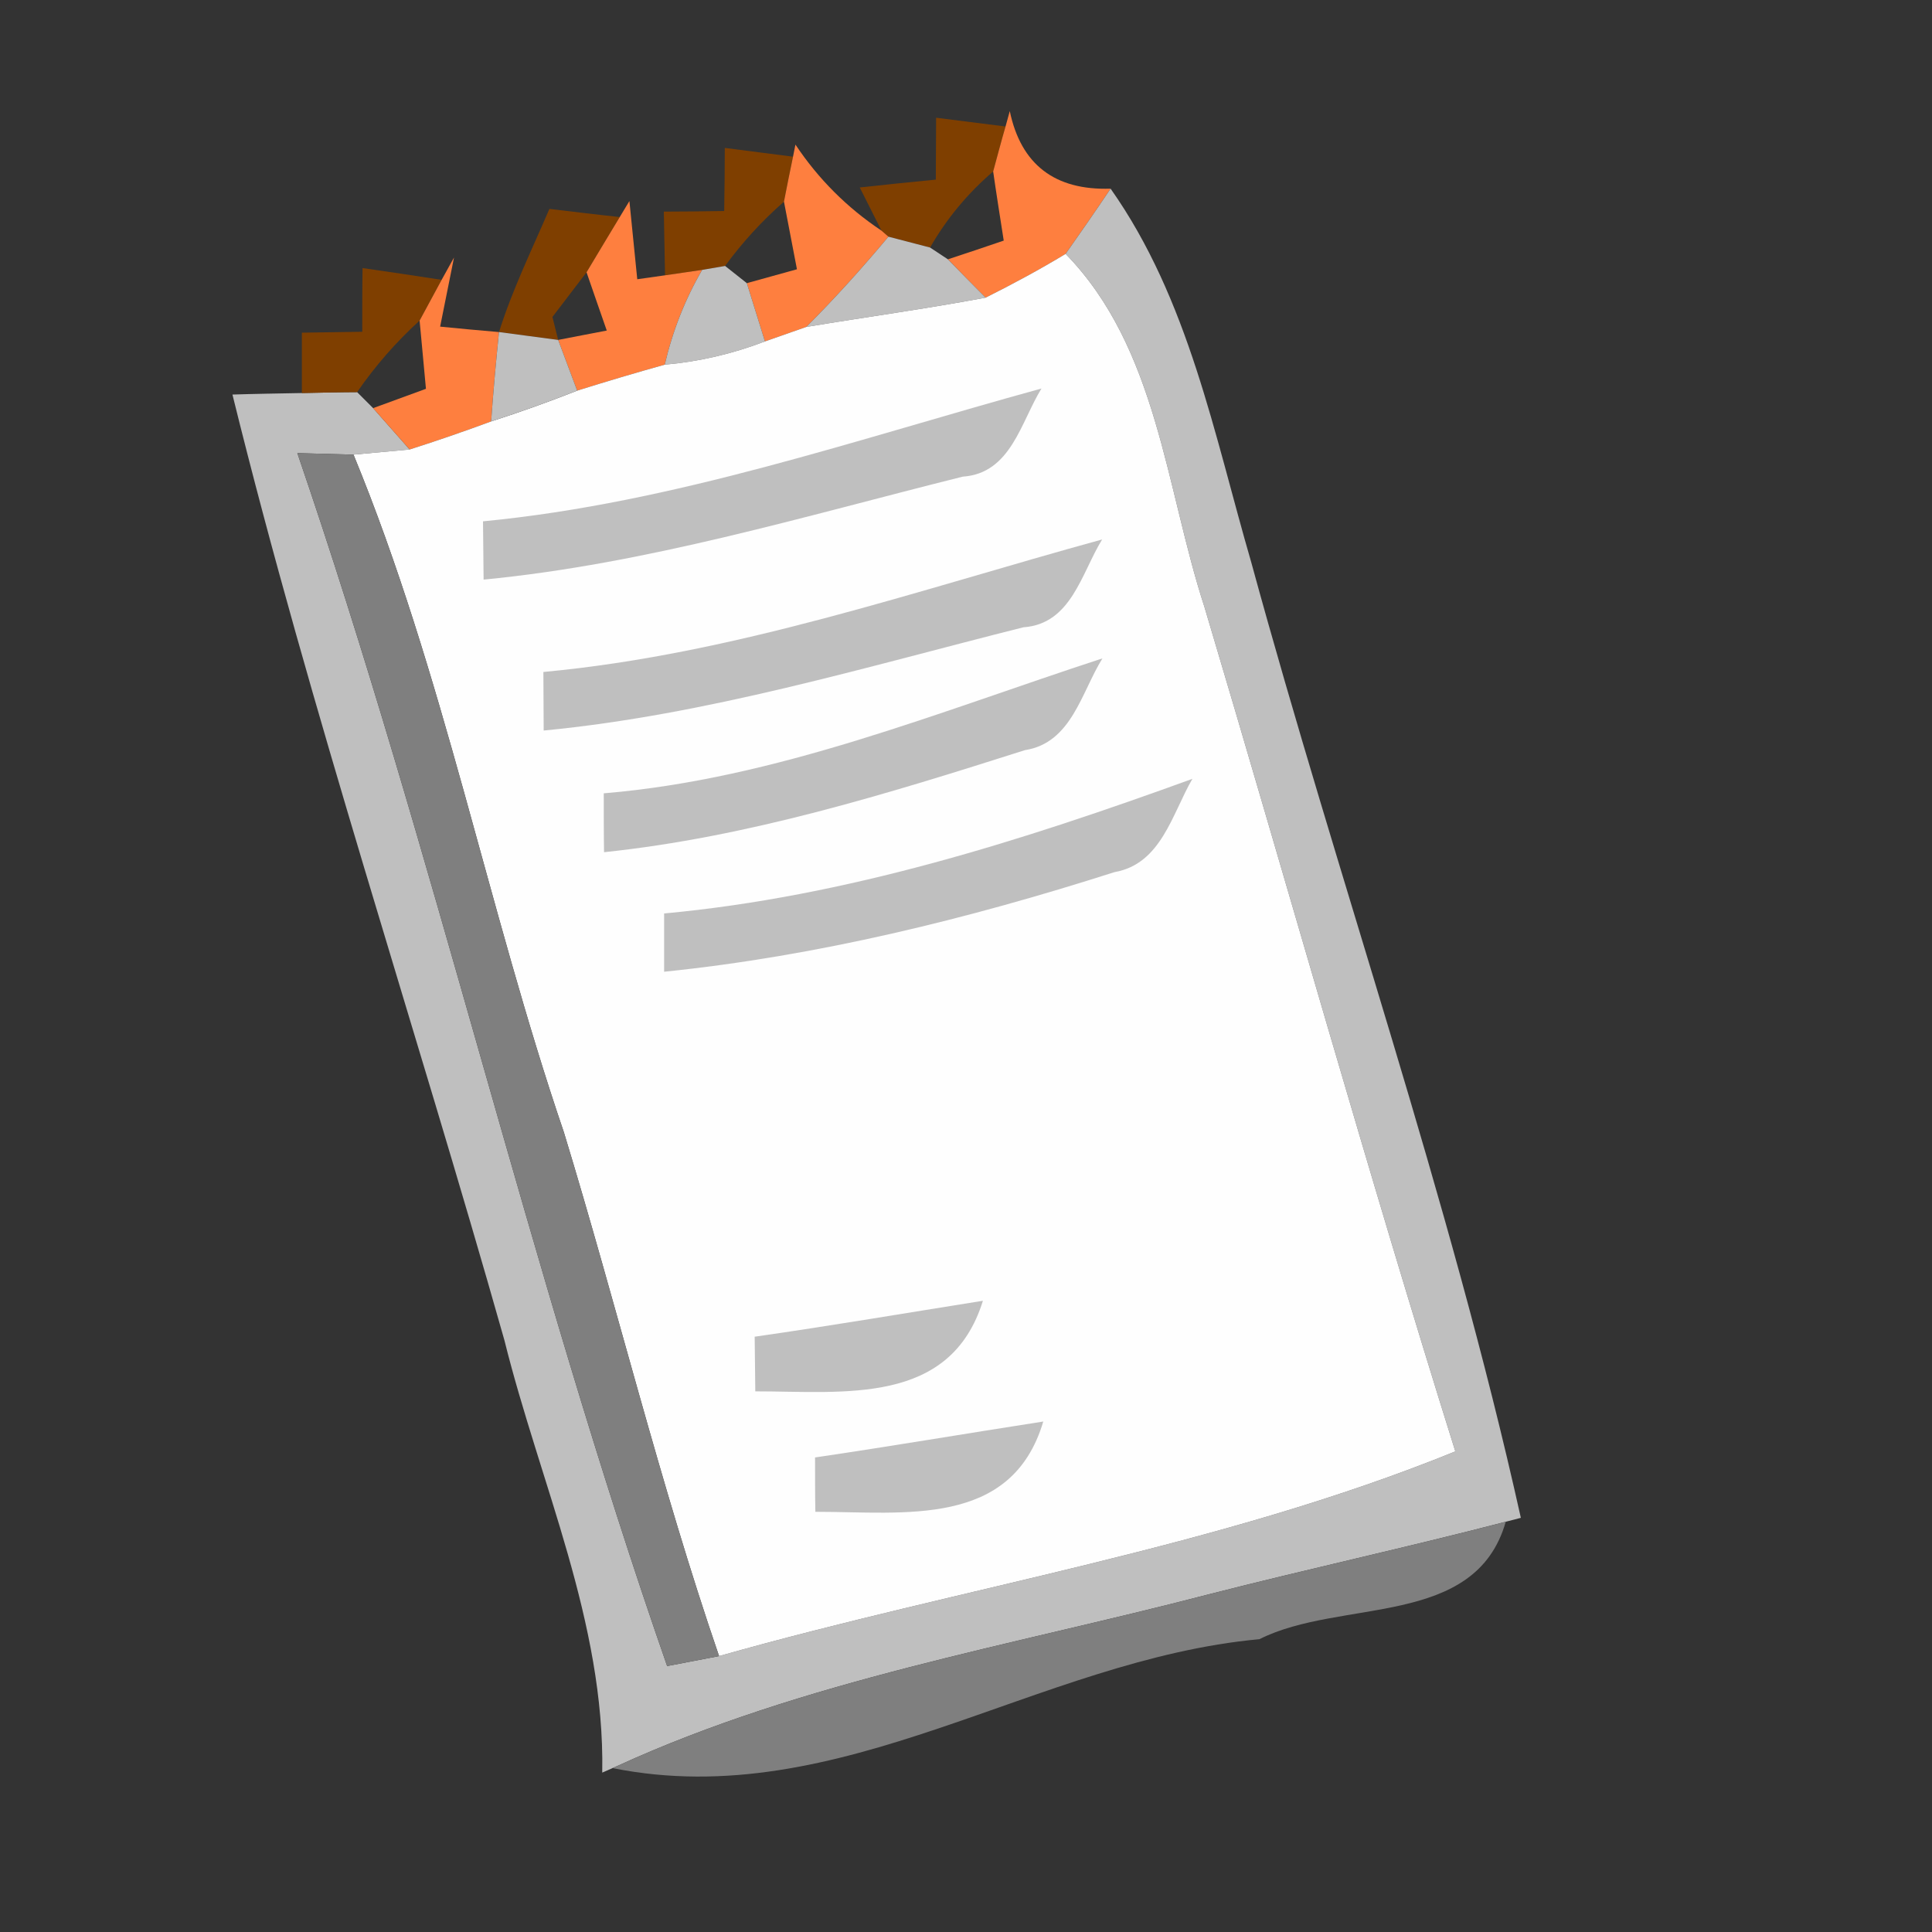 <?xml version="1.0" encoding="UTF-8" standalone="no"?>
<svg
   xmlns:dc="http://purl.org/dc/elements/1.1/"
   xmlns:cc="http://creativecommons.org/ns#"
   xmlns:rdf="http://www.w3.org/1999/02/22-rdf-syntax-ns#"
   xmlns:svg="http://www.w3.org/2000/svg"
   xmlns="http://www.w3.org/2000/svg"
   xmlns:sodipodi="http://sodipodi.sourceforge.net/DTD/sodipodi-0.dtd"
   xmlns:inkscape="http://www.inkscape.org/namespaces/inkscape"
   width="64pt"
   height="64pt"
   viewBox="0 0 64 64"
   version="1.1"
   id="svg2"
   inkscape:version="0.48.0 r9654"
   sodipodi:docname="Basic_Notebook.svg">
  <rect x="0" y="0" width="64" height="64" fill="#333333" stroke="none"/>
  <defs
     id="defs58" />
  <sodipodi:namedview
     pagecolor="#ffffff"
     bordercolor="#666666"
     borderopacity="1"
     objecttolerance="10"
     gridtolerance="10"
     guidetolerance="10"
     inkscape:pageopacity="0"
     inkscape:pageshadow="2"
     inkscape:window-width="1280"
     inkscape:window-height="750"
     id="namedview56"
     showgrid="false"
     inkscape:zoom="7.6996974"
     inkscape:cx="36.3"
     inkscape:cy="40.918126"
     inkscape:window-x="-8"
     inkscape:window-y="-8"
     inkscape:window-maximized="1"
     inkscape:current-layer="svg2" />
  <path
     fill="#7f3f00"
     d=" M 31.01 3.90 C 31.58 3.97 32.73 4.12 33.31 4.19 C 33.20 4.56 33.00 5.31 32.90 5.68 C 32.06 6.40 31.36 7.24 30.81 8.20 C 30.47 8.11 29.78 7.93 29.43 7.84 L 29.20 7.64 L 28.48 6.21 C 29.11 6.14 30.37 6.01 31.00 5.95 C 31.00 5.44 31.01 4.41 31.01 3.90 Z"
     id="path6" />
  <path
     fill="#fe7f3f"
     d=" M 33.31 4.19 L 33.45 3.68 C 33.82 5.45 34.94 6.31 36.79 6.25 C 36.30 6.98 35.80 7.70 35.30 8.41 C 34.44 8.93 33.55 9.41 32.65 9.86 C 32.34 9.55 31.71 8.91 31.40 8.59 C 31.86 8.44 32.79 8.13 33.25 7.97 C 33.16 7.40 32.98 6.25 32.90 5.68 C 33.00 5.31 33.20 4.56 33.31 4.19 Z"
     id="path8" />
  <path
     fill="#7f3f00"
     d=" M 24.01 4.90 C 24.57 4.97 25.70 5.12 26.27 5.19 C 26.19 5.57 26.04 6.31 25.97 6.68 C 25.24 7.32 24.59 8.03 24.02 8.81 L 23.26 8.94 L 22.03 9.12 C 22.02 8.59 22.00 7.54 21.99 7.01 C 22.49 7.01 23.49 7.00 23.99 6.99 C 24.00 6.47 24.01 5.42 24.01 4.90 Z"
     id="path10" />
  <path
     fill="#fe7f3f"
     d=" M 26.27 5.19 L 26.35 4.79 C 27.11 5.93 28.06 6.88 29.20 7.64 L 29.43 7.84 C 28.57 8.87 27.66 9.88 26.71 10.83 C 26.36 10.95 25.68 11.19 25.34 11.31 C 25.19 10.83 24.89 9.86 24.74 9.38 C 25.16 9.26 25.98 9.04 26.40 8.92 C 26.29 8.36 26.08 7.24 25.97 6.68 C 26.04 6.31 26.19 5.57 26.27 5.19 Z"
     id="path12" />
  <path
     fill="#bfbfbf"
     d=" M 36.79 6.25 C 39.38 9.92 40.22 14.40 41.45 18.63 C 44.34 29.21 48.00 39.58 50.38 50.28 L 49.88 50.41 C 46.61 51.26 43.30 51.98 40.02 52.82 C 33.45 54.53 26.66 55.66 20.45 58.50 L 19.95 58.72 C 20.04 53.73 17.89 49.15 16.71 44.40 C 13.75 33.94 10.30 23.61 7.70 13.07 C 8.27 13.05 9.43 13.03 10.00 13.02 C 10.46 13.01 11.37 12.99 11.83 12.99 L 12.36 13.52 C 12.66 13.86 13.27 14.55 13.57 14.89 L 11.71 15.06 C 11.25 15.05 10.31 15.02 9.85 15.01 C 14.39 28.26 17.49 41.97 22.10 55.19 C 22.53 55.11 23.39 54.94 23.82 54.86 C 31.94 52.56 40.36 51.27 48.21 48.08 C 45.30 38.80 42.68 29.43 39.90 20.11 C 38.61 16.15 38.35 11.54 35.30 8.41 C 35.80 7.70 36.30 6.98 36.79 6.25 Z"
     id="path16" />
  <path
     fill="#7f3f00"
     d=" M 18.20 6.92 C 18.78 6.99 19.95 7.13 20.53 7.19 C 20.25 7.65 19.70 8.57 19.43 9.02 C 19.15 9.39 18.58 10.13 18.30 10.50 L 18.49 11.26 C 18.00 11.19 17.02 11.07 16.53 11.00 C 16.97 9.60 17.62 8.27 18.20 6.92 Z"
     id="path18" />
  <path
     fill="#fe7f3f"
     d=" M 20.53 7.19 L 20.85 6.66 C 20.92 7.31 21.04 8.60 21.11 9.25 L 22.03 9.12 L 23.26 8.94 C 22.69 9.92 22.28 10.97 22.02 12.08 C 21.05 12.35 20.08 12.64 19.12 12.94 C 18.96 12.52 18.65 11.68 18.49 11.26 C 18.89 11.18 19.69 11.03 20.10 10.95 C 19.93 10.47 19.60 9.51 19.43 9.02 C 19.70 8.57 20.25 7.65 20.53 7.19 Z"
     id="path20" />
  <path
     fill="#bfbfbf"
     d=" M 29.43 7.84 C 29.78 7.93 30.47 8.11 30.81 8.20 L 31.40 8.59 C 31.71 8.91 32.34 9.55 32.65 9.86 C 30.68 10.23 28.69 10.50 26.71 10.83 C 27.66 9.88 28.57 8.87 29.43 7.84 Z"
     id="path24" />
  <path
     fill="#7f3f00"
     d=" M 12.01 8.88 C 12.66 8.97 13.98 9.17 14.63 9.27 C 14.45 9.61 14.08 10.28 13.90 10.62 C 13.12 11.33 12.43 12.12 11.83 12.99 C 11.37 12.99 10.46 13.01 10.00 13.02 C 10.00 12.52 10.00 11.52 10.00 11.02 C 10.50 11.01 11.50 11.00 12.00 10.99 C 12.00 10.46 12.00 9.40 12.01 8.88 Z"
     id="path26" />
  <path
     fill="#fe7f3f"
     d=" M 14.63 9.27 L 15.04 8.53 L 14.58 10.82 C 15.07 10.87 16.04 10.96 16.53 11.00 C 16.43 11.98 16.34 12.97 16.27 13.96 C 15.38 14.29 14.48 14.60 13.57 14.89 C 13.27 14.55 12.66 13.86 12.36 13.52 C 12.80 13.36 13.67 13.04 14.11 12.88 C 14.06 12.31 13.95 11.18 13.90 10.62 C 14.08 10.28 14.45 9.61 14.63 9.27 Z"
     id="path28" />
  <path
     fill="#bfbfbf"
     d=" M 23.26 8.94 L 24.02 8.81 L 24.74 9.38 C 24.89 9.86 25.19 10.83 25.34 11.31 C 24.27 11.72 23.16 11.98 22.02 12.08 C 22.28 10.97 22.69 9.92 23.26 8.94 Z"
     id="path32" />
  <path
     fill="#fefefe"
     d=" M 32.65 9.86 C 33.55 9.41 34.44 8.93 35.30 8.41 C 38.35 11.54 38.61 16.15 39.90 20.11 C 42.68 29.43 45.30 38.80 48.21 48.08 C 40.36 51.27 31.94 52.56 23.82 54.86 C 21.86 49.15 20.44 43.28 18.68 37.51 C 16.15 30.09 14.70 22.32 11.71 15.06 L 13.57 14.89 C 14.48 14.60 15.38 14.29 16.27 13.96 C 17.23 13.65 18.18 13.31 19.12 12.94 C 20.08 12.64 21.05 12.35 22.02 12.08 C 23.16 11.98 24.27 11.72 25.34 11.31 C 25.68 11.19 26.36 10.95 26.71 10.83 C 28.69 10.50 30.68 10.23 32.65 9.86 Z"
     id="path34" />
  <path
     d=" M 16.53 11.00 C 17.02 11.07 18.00 11.19 18.49 11.26 C 18.65 11.68 18.96 12.52 19.12 12.94 C 18.18 13.31 17.23 13.65 16.27 13.96 C 16.34 12.97 16.43 11.98 16.53 11.00 Z"
     id="path38"
     fill="#bfbfbf" />
  <path
     fill="#bfbfbf"
     d=" M 16.00 17.27 C 22.34 16.66 28.38 14.55 34.50 12.87 C 33.81 13.99 33.49 15.68 31.89 15.79 C 26.64 17.10 21.42 18.68 16.02 19.20 C 16.02 18.72 16.00 17.76 16.00 17.27 Z"
     id="path40" />
  <path
     fill="#7f7f7f"
     d=" M 9.85 15.01 C 10.31 15.02 11.25 15.05 11.71 15.06 C 14.70 22.32 16.15 30.09 18.68 37.51 C 20.44 43.28 21.86 49.15 23.82 54.86 C 23.39 54.94 22.53 55.11 22.10 55.19 C 17.49 41.97 14.39 28.26 9.85 15.01 Z"
     id="path42" />
  <path
     fill="#bfbfbf"
     d=" M 18.00 22.26 C 24.35 21.67 30.39 19.55 36.51 17.87 C 35.82 18.99 35.49 20.67 33.90 20.78 C 28.65 22.10 23.42 23.68 18.01 24.20 C 18.01 23.72 18.00 22.75 18.00 22.26 Z"
     id="path44" />
  <path
     fill="#bfbfbf"
     d=" M 20.00 26.28 C 25.74 25.80 31.09 23.58 36.52 21.81 C 35.82 22.93 35.50 24.61 33.95 24.85 C 29.39 26.30 24.78 27.73 20.01 28.23 C 20.00 27.74 20.00 26.77 20.00 26.28 Z"
     id="path46" />
  <path
     fill="#bfbfbf"
     d=" M 22.00 30.26 C 28.04 29.70 33.83 27.86 39.50 25.80 C 38.83 26.95 38.47 28.62 36.92 28.89 C 32.07 30.44 27.08 31.67 22.00 32.19 C 22.00 31.71 22.00 30.75 22.00 30.26 Z"
     id="path48" />
  <path
     fill="#bfbfbf"
     d=" M 25.00 44.28 C 27.52 43.92 30.04 43.49 32.56 43.09 C 31.48 46.57 27.97 46.09 25.02 46.09 C 25.02 45.63 25.00 44.73 25.00 44.28 Z"
     id="path50" />
  <path
     fill="#bfbfbf"
     d=" M 27.00 48.28 C 29.52 47.91 32.04 47.48 34.56 47.09 C 33.51 50.62 29.96 50.08 27.01 50.08 C 27.00 49.63 27.00 48.73 27.00 48.28 Z"
     id="path52" />
  <path
     fill="#7f7f7f"
     d=" M 40.02 52.82 C 43.30 51.98 46.61 51.26 49.88 50.41 C 48.87 53.95 44.42 52.94 41.72 54.30 C 34.34 54.98 27.86 60.09 20.29 58.57 L 20.45 58.50 C 26.66 55.66 33.45 54.53 40.02 52.82 Z"
     id="path54" />
</svg>
